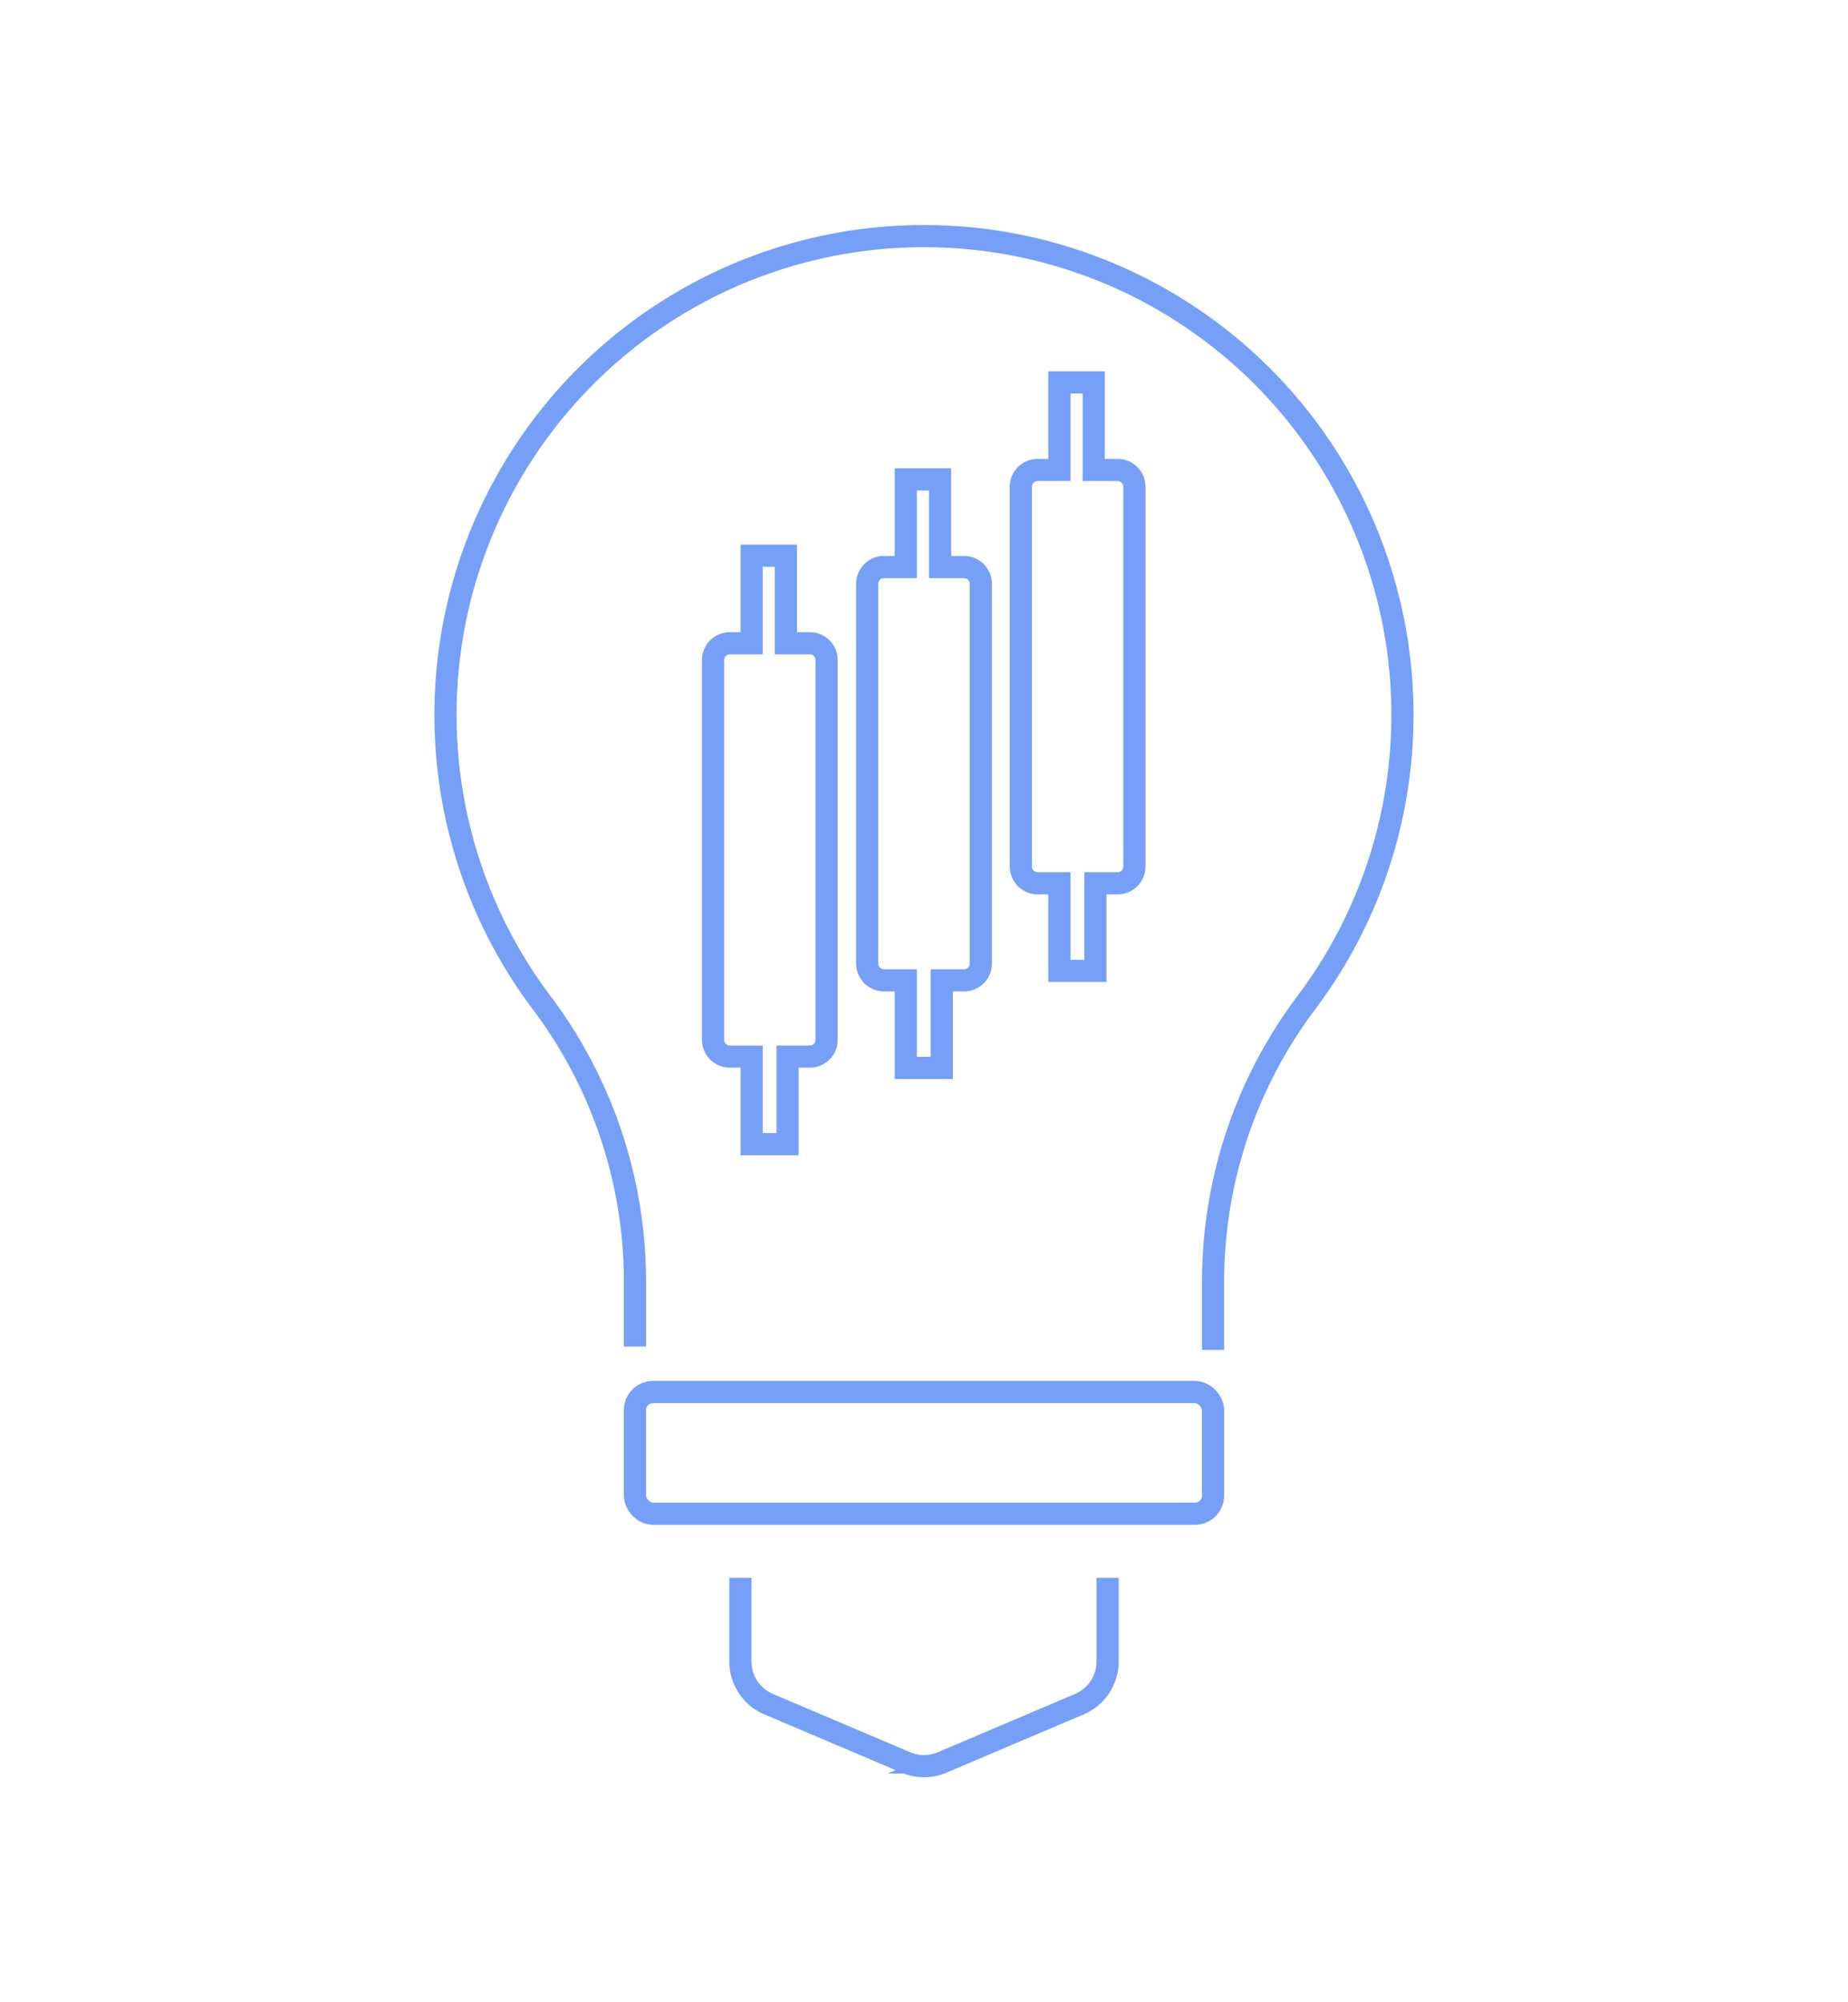 <svg id="Capa_1" data-name="Capa 1" xmlns="http://www.w3.org/2000/svg" viewBox="0 0 166.767 180.604"><defs><style>.cls-1{fill:none;stroke:#769ff8;stroke-miterlimit:10;stroke-width:2px;}</style></defs><title>iconos</title><path class="cls-1" d="M109.472,121.76v-6.026a41.832,41.832,0,0,1,8.376-25.248A43.18,43.18,0,1,0,49,90.6,41.855,41.855,0,0,1,57.3,115.991v5.461"/><rect class="cls-1" x="57.299" y="125.556" width="52.169" height="10.98" rx="1.632"/><path class="cls-1" d="M99.952,142.312v7.549a4.183,4.183,0,0,1-2.548,3.85l-12.386,5.258a4.178,4.178,0,0,1-3.269,0l-12.387-5.258a4.184,4.184,0,0,1-2.548-3.85v-7.549"/><path class="cls-1" d="M87,51.145H84.831v-7.9h-3.09v7.9H79.77a1.511,1.511,0,0,0-1.51,1.511V86.913a1.511,1.511,0,0,0,1.51,1.511h1.971v7.9h3.245v-7.9H87a1.511,1.511,0,0,0,1.51-1.511V52.656A1.511,1.511,0,0,0,87,51.145Z"/><path class="cls-1" d="M100.861,42.392H98.7v-7.9H95.606v7.9H93.635A1.51,1.51,0,0,0,92.124,43.9V78.159a1.51,1.51,0,0,0,1.511,1.511h1.971v7.9H98.85v-7.9h2.011a1.51,1.51,0,0,0,1.51-1.51V43.9A1.51,1.51,0,0,0,100.861,42.392Z"/><path class="cls-1" d="M73.085,58.023H70.919v-7.9H67.83v7.9H65.859a1.51,1.51,0,0,0-1.511,1.511V93.79A1.51,1.51,0,0,0,65.859,95.3H67.83v7.9h3.244V95.3h2.011a1.51,1.51,0,0,0,1.51-1.51V59.534A1.51,1.51,0,0,0,73.085,58.023Z"/></svg>